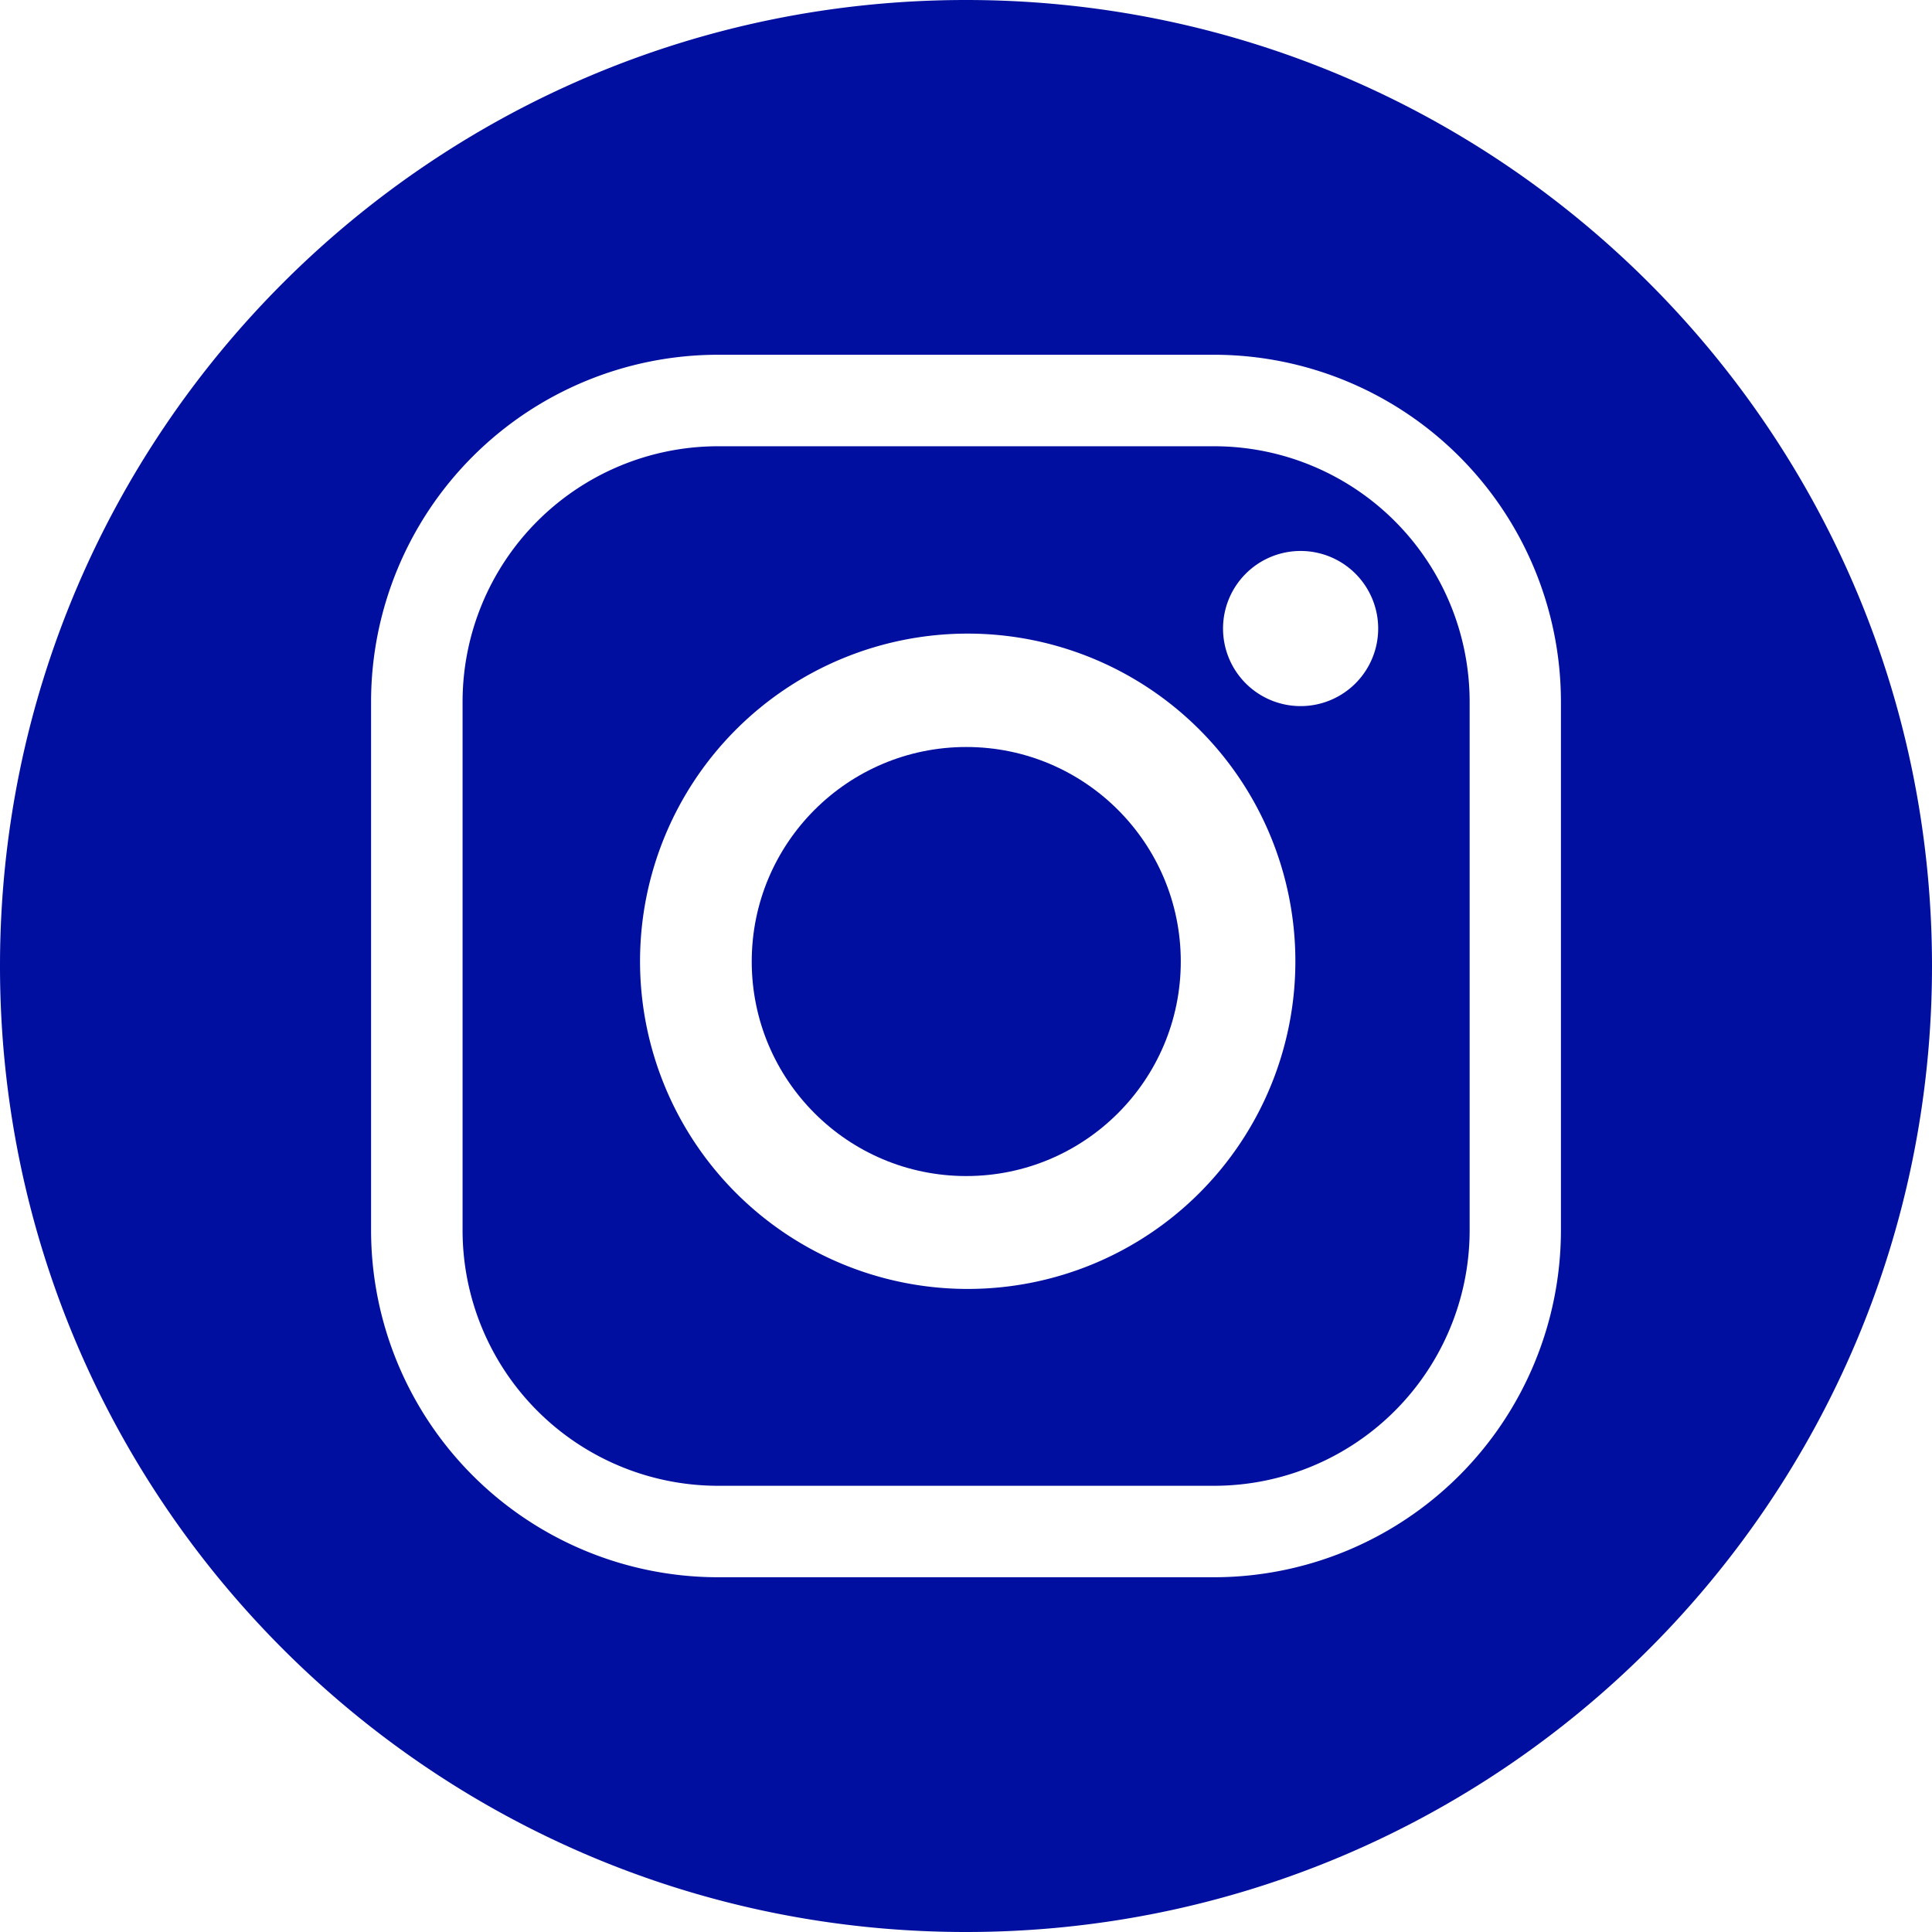 <svg xmlns="http://www.w3.org/2000/svg" viewBox="0 0 453.54 453.54"><defs><style>.cls-1{fill:#000f9f;}</style></defs><title>icon-instagram</title><g id="Capa_2" data-name="Capa 2"><g id="Capa_1-2" data-name="Capa 1"><path class="cls-1" d="M285.17,104.76H168.37a60,60,0,0,0-59.78,59.78V289a60,60,0,0,0,59.78,59.79h116.8A60,60,0,0,0,345,289V164.54a60,60,0,0,0-59.79-59.78Zm-58,197.82a76.92,76.92,0,1,1,76.92-76.92A76.91,76.91,0,0,1,227.2,302.58Zm78.15-136.82a18.21,18.21,0,1,1,18.21-18.21A18.21,18.21,0,0,1,305.35,165.76Z"/><path class="cls-1" d="M226.77,0C101.53,0,0,101.53,0,226.77S101.53,453.54,226.77,453.54,453.54,352,453.54,226.77,352,0,226.77,0ZM366.43,289a81.5,81.5,0,0,1-81.26,81.26H168.37A81.5,81.5,0,0,1,87.11,289V164.54a81.5,81.5,0,0,1,81.26-81.26h116.8a81.5,81.5,0,0,1,81.26,81.26Z"/><circle class="cls-1" cx="226.83" cy="225.72" r="50.36"/></g></g></svg>